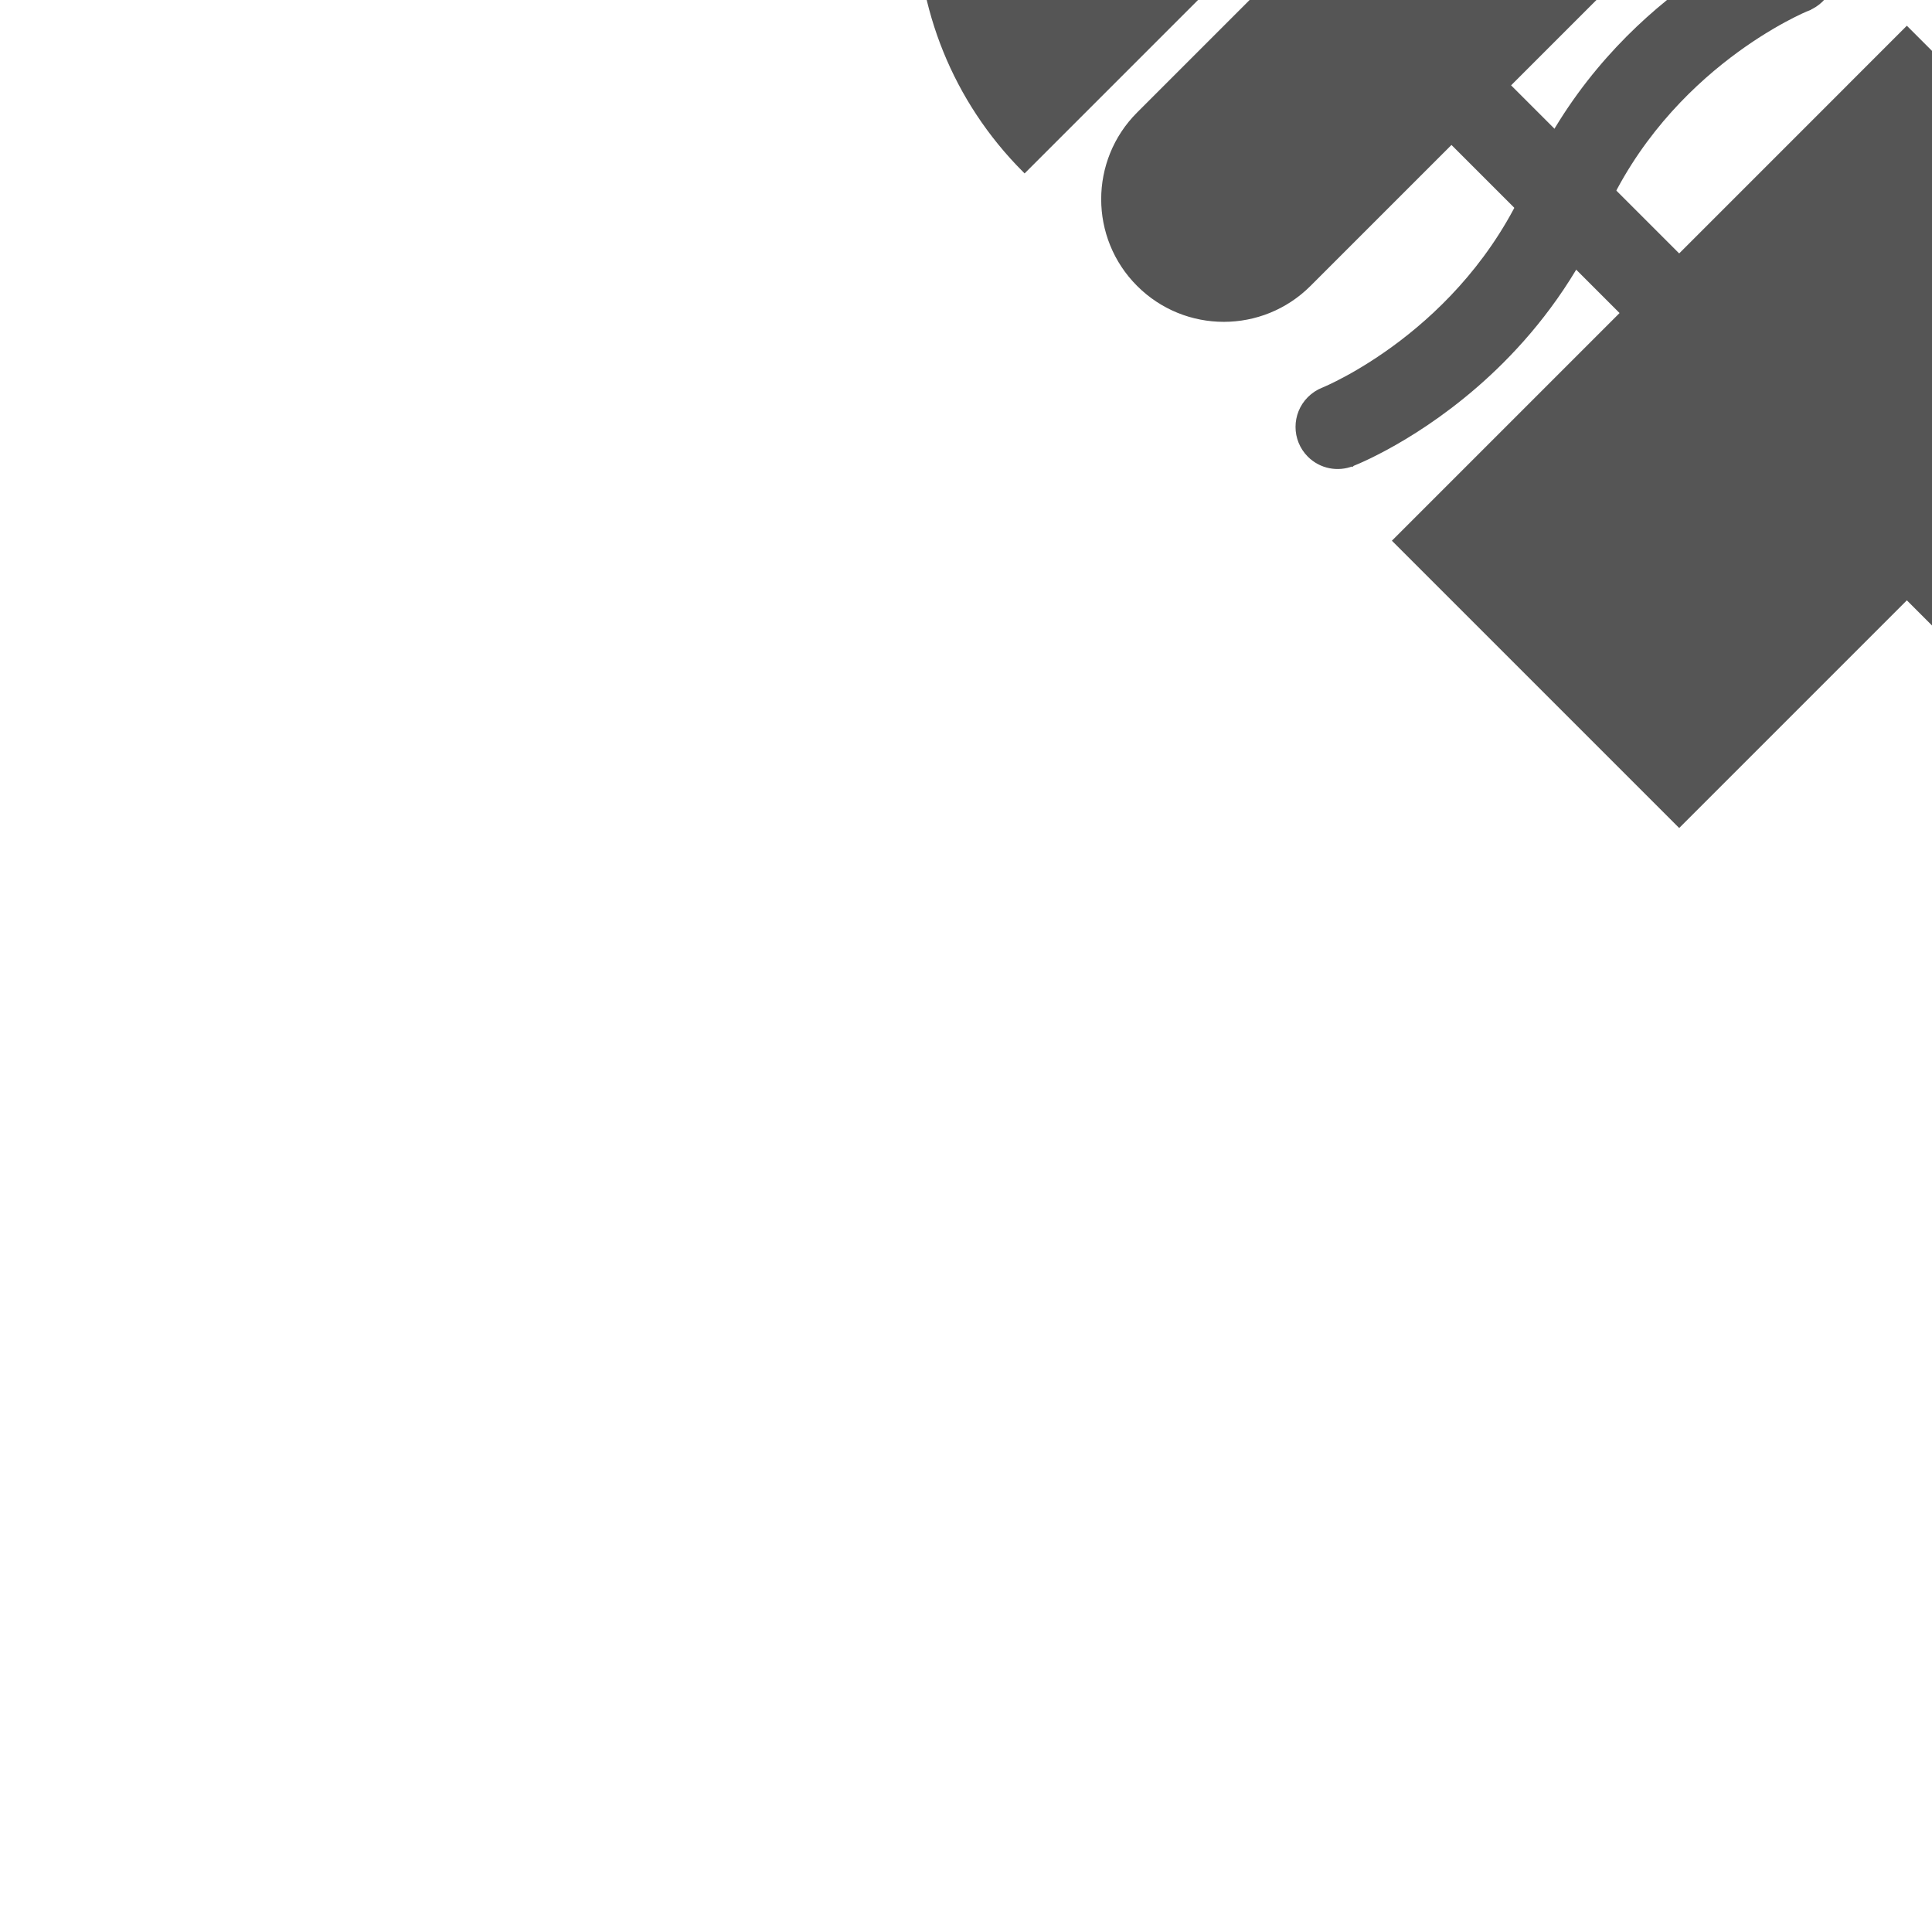 <!DOCTYPE svg PUBLIC "-//W3C//DTD SVG 1.1//EN" "http://www.w3.org/Graphics/SVG/1.1/DTD/svg11.dtd">
<!-- Uploaded to: SVG Repo, www.svgrepo.com, Transformed by: SVG Repo Mixer Tools -->
<svg xmlns="http://www.w3.org/2000/svg" xmlns:xlink="http://www.w3.org/1999/xlink" version="1.1" id="Layer_1" width="256px" height="256px" viewBox="0 0 512 512" enable-background="new 0 0 512 512" xml:space="preserve" fill="#555555" stroke="#555555" transform="rotate(-45)">
<g id="SVGRepo_bgCarrier" stroke-width="0"/>
<g id="SVGRepo_tracerCarrier" stroke-linecap="round" stroke-linejoin="round"/>
<g id="SVGRepo_iconCarrier"> <g id="canape"> <path fill="#555555555555555555555555555555555555" d="M266.672,10.677v-0.008c0-5.891-4.781-10.664-10.672-10.664s-10.672,4.773-10.672,10.664v0.008v490.631 v0.016c0,5.891,4.781,10.672,10.672,10.672s10.672-4.781,10.672-10.672v-0.016V10.677z"/> <g> <rect x="160.002" y="362.654" fill="#55555555555" width="191.996" height="106.67"/> </g> <g opacity="0.2"> <rect x="330.671" y="362.654" fill="#5555555555555555555555555555555" width="21.327" height="106.67"/> </g> <path fill="#5555555555555555" d="M345.623,320.904L345.623,320.904c-0.016-0.016-0.046-0.031-0.077-0.047 c-0.047-0.016-0.078-0.031-0.109-0.047c-3.5-1.499-45.562-18.671-93.312-0.094c-40.327,15.703-76.827,0.312-77.202,0.156l0,0 c-1.297-0.562-2.734-0.875-4.25-0.875c-5.89,0-10.671,4.781-10.671,10.656c0,4.375,2.625,8.125,6.375,9.766v0.016 c0.016,0,0.046,0.016,0.078,0.031c0.031,0,0.078,0.031,0.109,0.031c2.297,1,21.094,8.688,47.171,8.688 c13.796,0,29.624-2.156,46.14-8.594c40.327-15.688,76.827-0.312,77.171-0.156v-0.016c1.312,0.578,2.766,0.906,4.281,0.906 c5.89,0,10.671-4.766,10.671-10.672C351.998,326.295,349.373,322.561,345.623,320.904z"/> <path fill="#55555555555555555555555555" d="M224,405.325c0,5.891-4.781,10.672-10.671,10.672c-5.891,0-10.656-4.781-10.656-10.672 s4.766-10.672,10.656-10.672C219.219,394.653,224,399.435,224,405.325z"/> <path fill="#55555555555555555555555555" d="M266.672,426.652c0,5.906-4.781,10.672-10.672,10.672s-10.672-4.766-10.672-10.672 c0-5.875,4.781-10.655,10.672-10.655S266.672,420.777,266.672,426.652z"/> <path fill="#55555555555555555555555555" d="M309.327,405.325c0,5.891-4.766,10.672-10.656,10.672s-10.672-4.781-10.672-10.672 s4.781-10.672,10.672-10.672S309.327,399.435,309.327,405.325z"/> <g> <path fill="#555555555555555555555" d="M319.999,234.664H192.001c-17.671,0-31.999,14.328-31.999,32c0,17.679,14.328,31.991,31.999,31.991 h127.998c17.672,0,31.999-14.312,31.999-31.991C351.998,248.992,337.671,234.664,319.999,234.664z"/> </g> <g opacity="0.1"> <path fill="#5555555555555555555555555555555" d="M319.999,234.664h-21.328c17.672,0,32,14.328,32,32c0,17.679-14.328,31.991-32,31.991h21.328 c17.672,0,31.999-14.312,31.999-31.991C351.998,248.992,337.671,234.664,319.999,234.664z"/> </g> <g> <path fill="#555555" d="M256,128.002c-53.015,0-95.998,42.976-95.998,95.998h191.996C351.998,170.978,309.015,128.002,256,128.002 z"/> </g> <g opacity="0.2"> <path fill="#5555555555555555555555555555555" d="M256,128.002c-3.609,0-7.172,0.203-10.672,0.585c47.999,5.312,85.343,46,85.343,95.413h21.327 C351.998,170.978,309.015,128.002,256,128.002z"/> </g> </g> </g>
</svg>